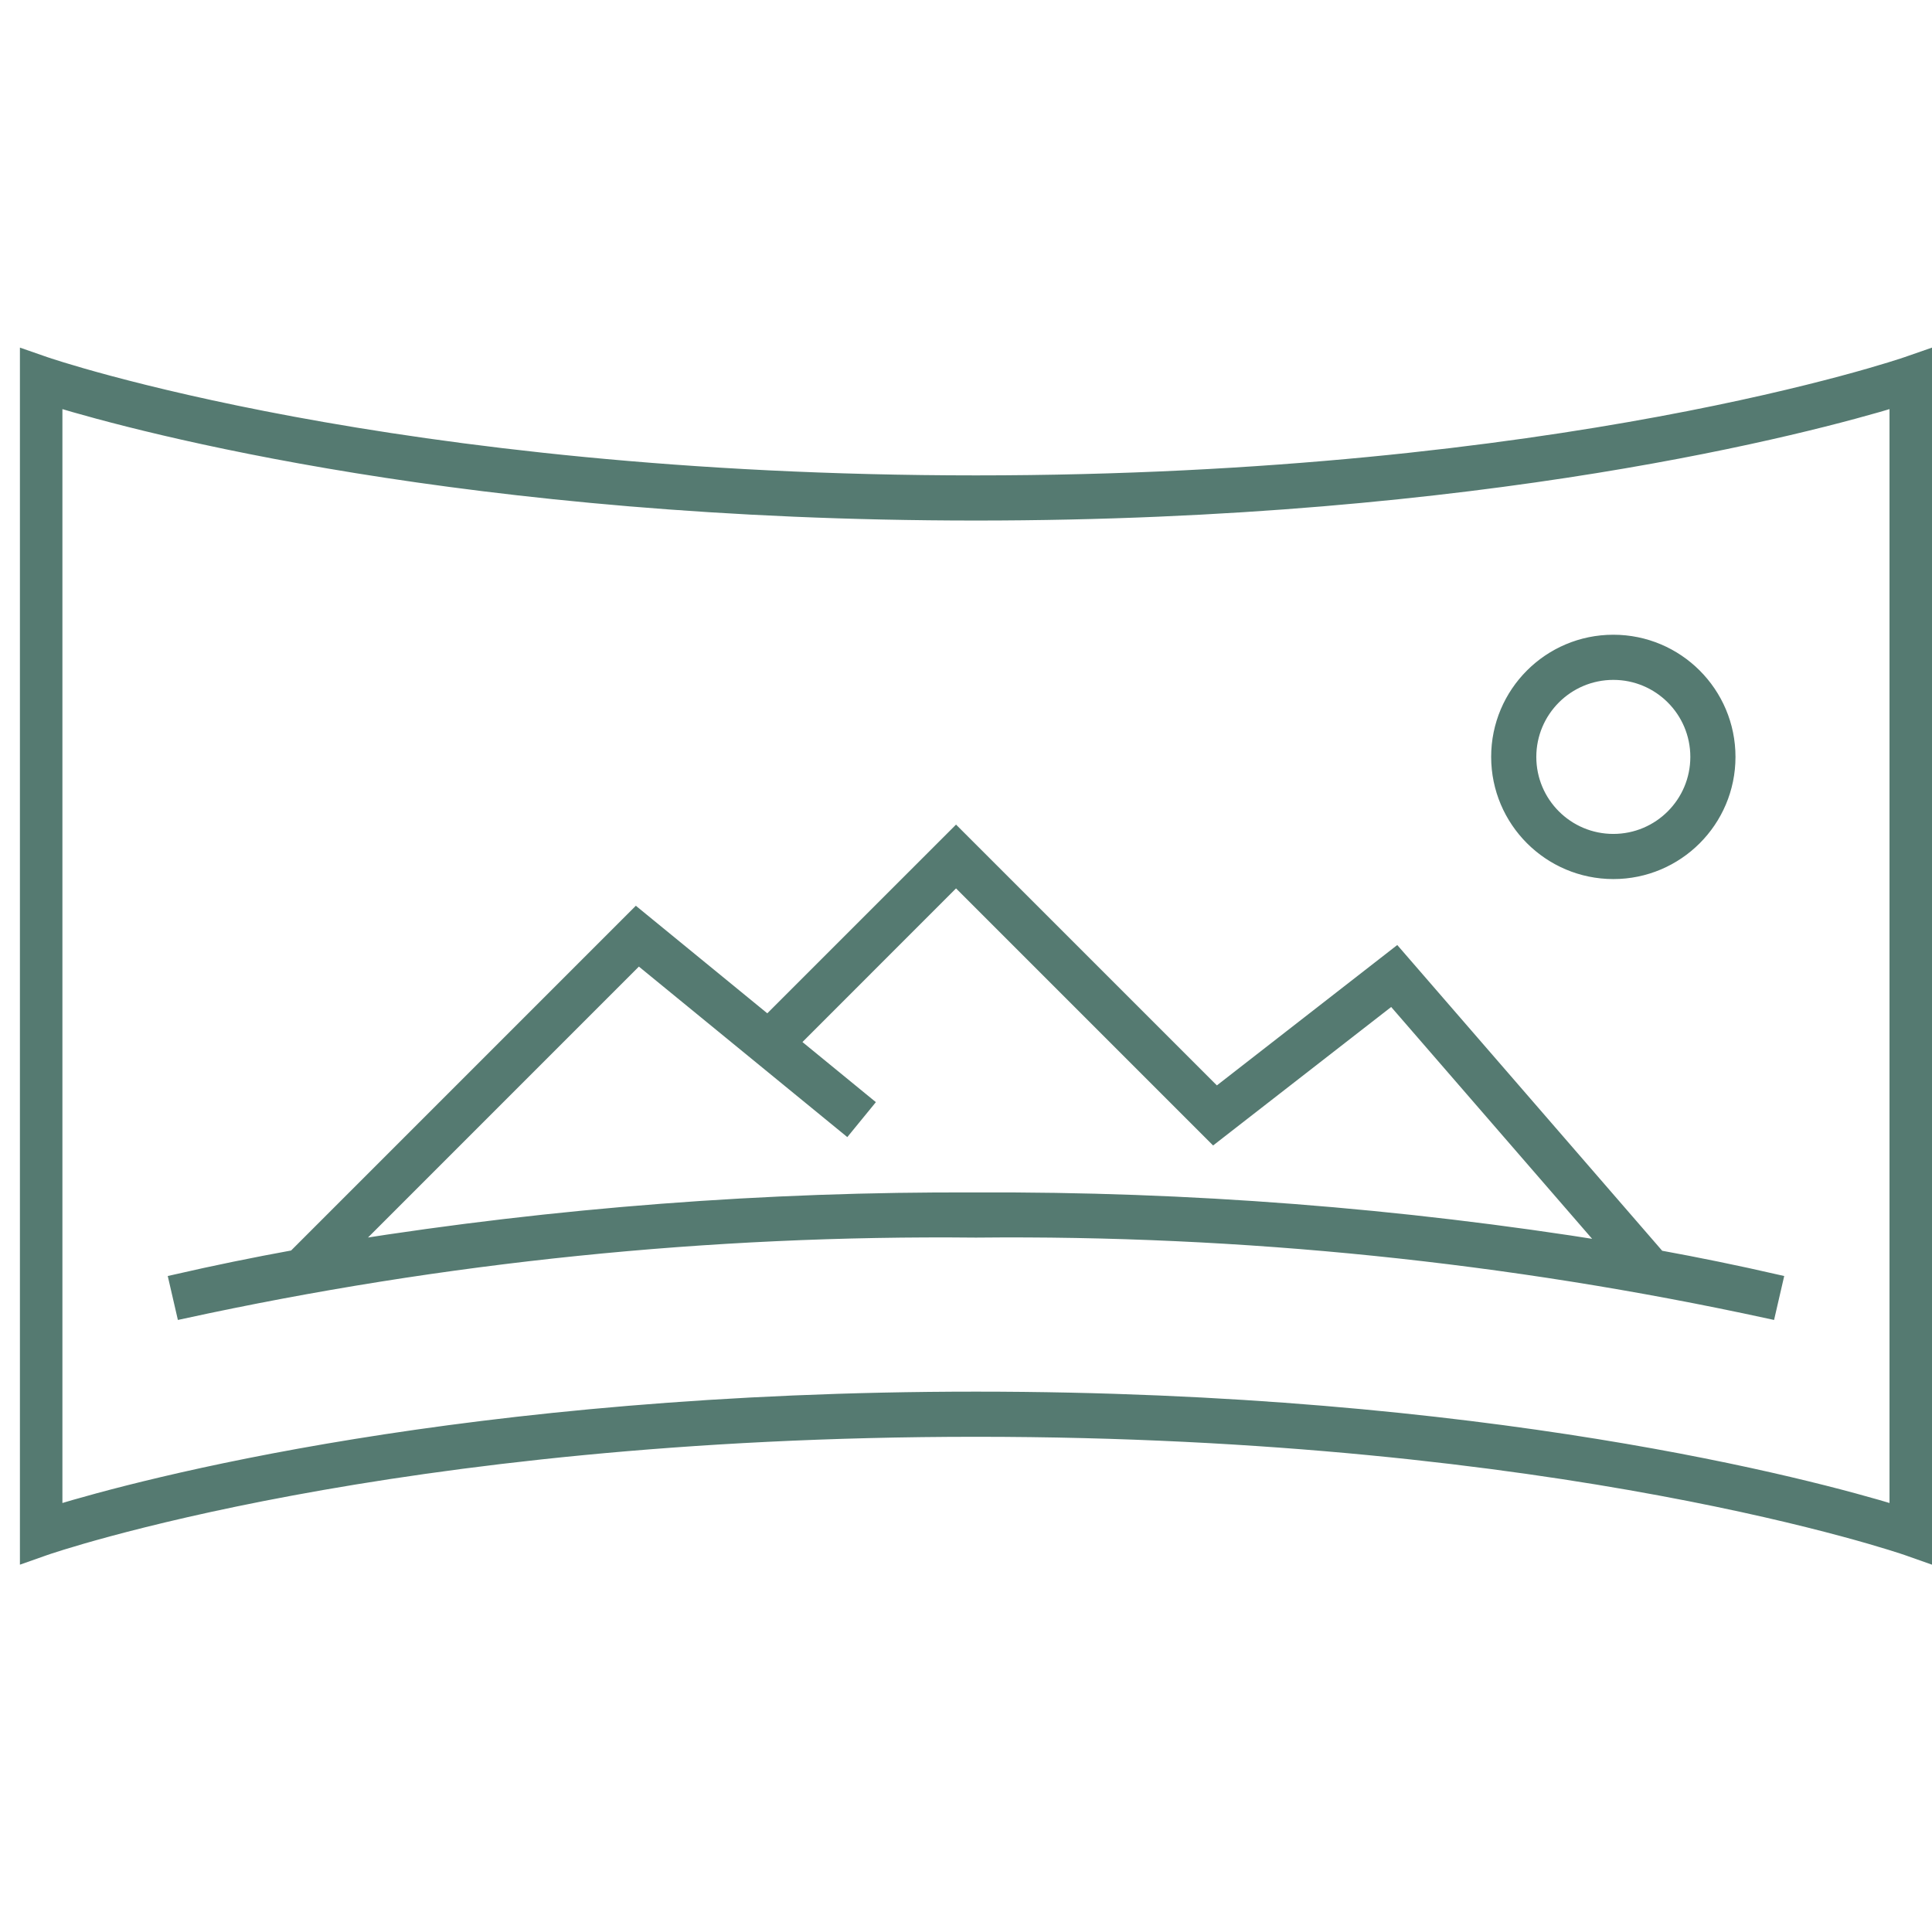 <svg width="97" height="96" xmlns="http://www.w3.org/2000/svg" xmlns:xlink="http://www.w3.org/1999/xlink" overflow="hidden"><defs><clipPath id="clip0"><rect x="117" y="208" width="97" height="96"/></clipPath><clipPath id="clip1"><rect x="118" y="208" width="96" height="96"/></clipPath><clipPath id="clip2"><rect x="118" y="208" width="96" height="96"/></clipPath><clipPath id="clip3"><rect x="118" y="208" width="96" height="96"/></clipPath></defs><g clip-path="url(#clip0)" transform="translate(-117 -208)"><g clip-path="url(#clip1)"><g clip-path="url(#clip2)"><g clip-path="url(#clip3)"><path d="M212.736 226.244C212.566 226.304 195.39 232.2 166 232.2 136.64 232.2 119.434 226.304 119.264 226.244L118.2 225.874 118.2 286.13 119.266 285.754C119.434 285.694 136.48 279.8 166 279.8 195.492 279.8 212.564 285.696 212.734 285.754L213.8 286.13 213.8 225.874ZM212.2 283.904C208.006 282.626 191.624 278.2 166 278.2 140.376 278.2 123.994 282.626 119.8 283.904L119.8 228.094C124.006 229.368 140.476 233.8 166 233.8 191.524 233.8 207.994 229.368 212.2 228.094ZM155.546 259.322 148.946 253.922 131.778 271.09C129.784 271.453 127.798 271.86 125.822 272.312L126.182 273.872C139.261 271.03 152.617 269.664 166 269.8 179.384 269.664 192.741 271.03 205.82 273.872L206.18 272.312C204.222 271.864 202.254 271.46 200.278 271.1L187.108 255.902 178.068 262.936 165 249.87ZM186.892 258.098 197.784 270.664C187.275 268.973 176.644 268.149 166 268.2 155.459 268.151 144.931 268.958 134.52 270.614L149.054 256.078 159.494 264.618 160.506 263.38 156.792 260.34 165 252.13 177.934 265.064ZM198 251.8C201.203 251.8 203.8 249.203 203.8 246 203.8 242.797 201.203 240.2 198 240.2 194.797 240.2 192.2 242.797 192.2 246 192.204 249.201 194.799 251.796 198 251.8ZM198 241.8C200.32 241.8 202.2 243.68 202.2 246 202.2 248.32 200.32 250.2 198 250.2 195.68 250.2 193.8 248.32 193.8 246 193.802 243.681 195.681 241.802 198 241.8Z" stroke="#557A71" stroke-width="0.667" stroke-linecap="butt" stroke-linejoin="miter" stroke-miterlimit="4" stroke-opacity="1" fill="#557A71" fill-rule="nonzero" fill-opacity="1"/></g></g></g></g></svg>